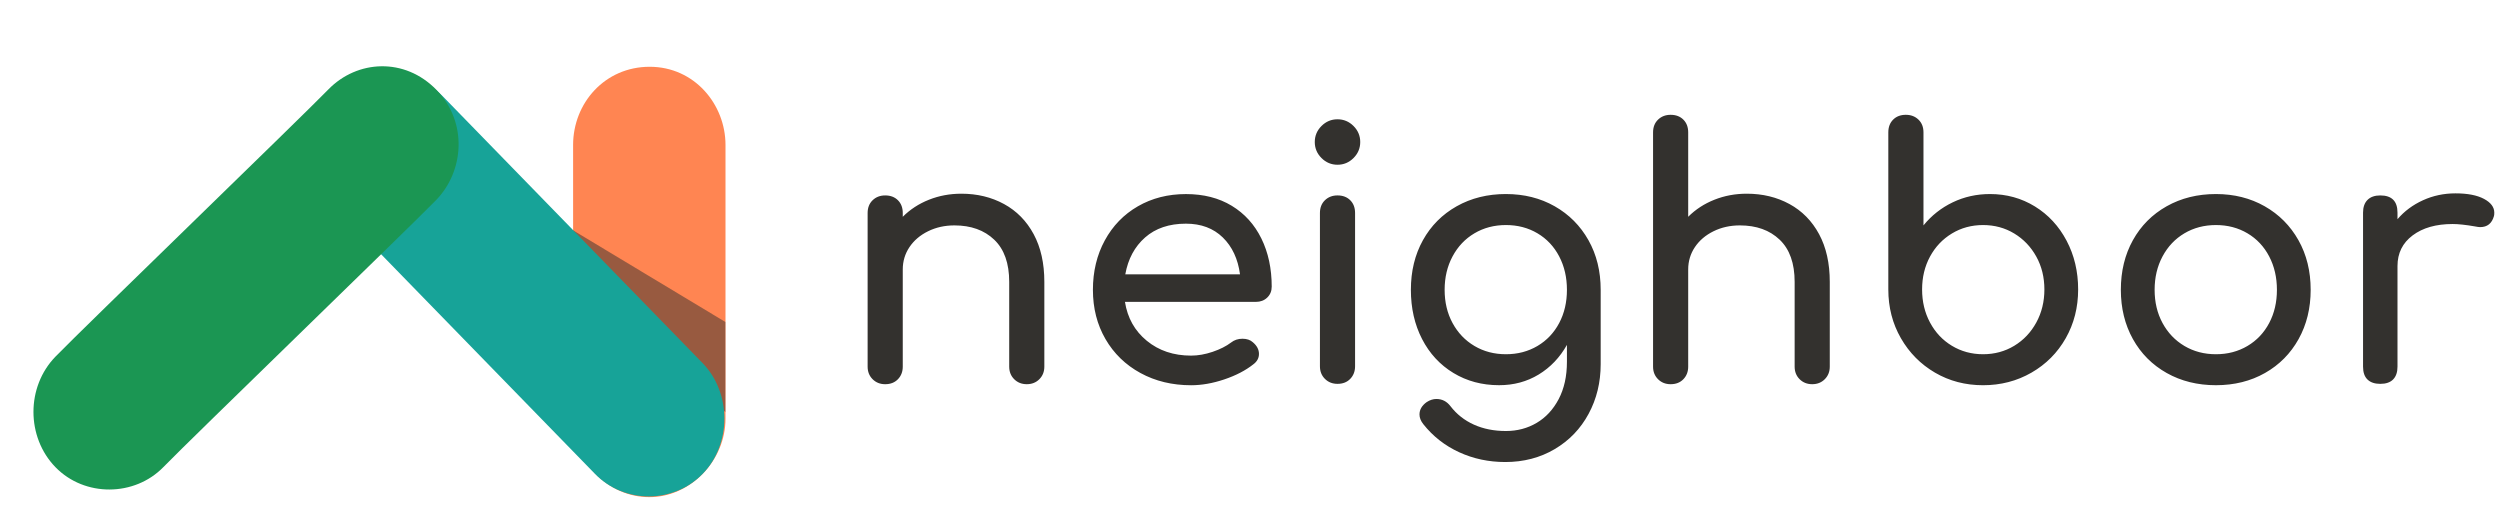 <svg height="54" viewBox="0 0 254 54" width="254" xmlns="http://www.w3.org/2000/svg"><g fill="none" fill-rule="evenodd"><path d="m97.67 19.68c1.61 0 3.057.35 4.34 1.05s2.287 1.721 3.01 3.062 1.085 2.957 1.085 4.848v8.61c0 .513-.169.939-.507 1.278s-.764.507-1.278.507-.939-.169-1.278-.507-.507-.764-.507-1.278v-8.61c0-1.89-.507-3.319-1.522-4.287-1.015-.968-2.362-1.452-4.043-1.452-.98 0-1.872.198-2.678.595s-1.435.933-1.89 1.61-.682 1.435-.682 2.275v9.87c0 .513-.163.939-.49 1.278s-.758.507-1.295.507c-.513 0-.939-.169-1.278-.507s-.507-.764-.507-1.278v-15.61c0-.537.169-.968.507-1.295s.764-.49 1.278-.49c.537 0 .968.163 1.295.49s.49.758.49 1.295v.385c.747-.747 1.633-1.324 2.66-1.732s2.123-.613 3.29-.613zm31.535 9.45c0 .443-.152.811-.455 1.103s-.688.438-1.155.438h-13.3c.257 1.633.997 2.952 2.223 3.955s2.724 1.505 4.497 1.505c.7 0 1.429-.128 2.188-.385.758-.257 1.382-.572 1.873-.945.327-.257.712-.385 1.155-.385s.793.117 1.05.35c.42.35.63.747.63 1.19 0 .42-.187.77-.56 1.05-.793.63-1.779 1.143-2.958 1.54-1.178.397-2.304.595-3.377.595-1.913 0-3.628-.414-5.145-1.242s-2.701-1.977-3.553-3.447c-.852-1.47-1.278-3.138-1.278-5.005s.402-3.541 1.208-5.022 1.925-2.637 3.36-3.465 3.062-1.242 4.883-1.242c1.797 0 3.348.397 4.655 1.19s2.31 1.902 3.01 3.325c.7 1.423 1.05 3.057 1.05 4.9zm-8.715-6.405c-1.703 0-3.086.467-4.147 1.4s-1.732 2.182-2.013 3.745h11.655c-.21-1.563-.793-2.812-1.75-3.745s-2.205-1.4-3.745-1.4zm13.615-1.085c0-.537.169-.968.507-1.295s.764-.49 1.278-.49c.537 0 .968.163 1.295.49s.49.758.49 1.295v15.575c0 .513-.163.939-.49 1.278s-.758.507-1.295.507c-.513 0-.939-.169-1.278-.507s-.507-.764-.507-1.278zm1.785-9.52c.63 0 1.172.227 1.627.682s.682.997.682 1.627c0 .63-.227 1.172-.682 1.627s-.997.682-1.627.682-1.172-.227-1.627-.682-.682-.997-.682-1.627c0-.63.227-1.172.682-1.627s.997-.682 1.627-.682zm17.115 7.595c1.843 0 3.494.414 4.952 1.242s2.602 1.977 3.43 3.447c.828 1.47 1.242 3.15 1.242 5.04v7.56c0 1.843-.408 3.523-1.225 5.04-.817 1.517-1.966 2.712-3.447 3.587s-3.156 1.312-5.022 1.312c-1.68 0-3.243-.332-4.69-.998s-2.66-1.616-3.64-2.853c-.257-.327-.385-.653-.385-.98 0-.49.245-.91.735-1.26.327-.21.653-.315.98-.315.583 0 1.062.245 1.435.735.63.817 1.423 1.441 2.38 1.873s2.042.647 3.255.647c1.143 0 2.182-.274 3.115-.823s1.68-1.353 2.24-2.415.84-2.327.84-3.797v-1.715c-.723 1.283-1.68 2.287-2.87 3.01s-2.532 1.085-4.025 1.085c-1.727 0-3.272-.414-4.638-1.242s-2.427-1.977-3.185-3.447c-.758-1.47-1.137-3.138-1.137-5.005 0-1.89.408-3.57 1.225-5.04.817-1.47 1.96-2.619 3.43-3.447s3.138-1.242 5.005-1.242zm0 16.275c1.19 0 2.257-.28 3.203-.84s1.68-1.336 2.205-2.328.787-2.117.787-3.377-.262-2.392-.787-3.395c-.525-1.003-1.26-1.785-2.205-2.345s-2.012-.84-3.203-.84-2.257.28-3.203.84-1.686 1.342-2.223 2.345c-.537 1.003-.805 2.135-.805 3.395s.268 2.386.805 3.377 1.277 1.767 2.223 2.328 2.012.84 3.203.84zm24.465-16.31c1.61 0 3.057.35 4.34 1.05s2.287 1.721 3.01 3.062 1.085 2.957 1.085 4.848v8.61c0 .513-.169.939-.507 1.278s-.764.507-1.278.507-.939-.169-1.278-.507-.507-.764-.507-1.278v-8.61c0-1.89-.507-3.319-1.522-4.287s-2.362-1.452-4.043-1.452c-.98 0-1.872.198-2.678.595s-1.435.933-1.89 1.61c-.455.677-.682 1.435-.682 2.275v9.87c0 .513-.163.939-.49 1.278s-.758.507-1.295.507c-.513 0-.939-.169-1.278-.507s-.507-.764-.507-1.278v-23.8c0-.537.169-.968.507-1.295s.764-.49 1.278-.49c.537 0 .968.163 1.295.49s.49.758.49 1.295v8.575c.747-.747 1.633-1.324 2.66-1.732s2.123-.613 3.29-.613zm16.17-8.015c.513 0 .939.163 1.278.49s.507.758.507 1.295v9.45c.817-1.003 1.808-1.785 2.975-2.345s2.427-.84 3.78-.84c1.68 0 3.202.42 4.567 1.26s2.438 2.001 3.22 3.482 1.173 3.132 1.173 4.952-.42 3.471-1.26 4.952-2.001 2.648-3.482 3.5-3.121 1.278-4.918 1.278-3.424-.426-4.883-1.278-2.613-2.018-3.465-3.5-1.278-3.132-1.278-4.952v-15.96c0-.537.163-.968.49-1.295s.758-.49 1.295-.49zm7.84 24.325c1.167 0 2.222-.286 3.167-.858s1.692-1.359 2.24-2.362.823-2.123.823-3.36c0-1.237-.274-2.351-.823-3.342s-1.295-1.773-2.24-2.345-2.001-.858-3.167-.858c-1.167 0-2.222.286-3.167.858s-1.686 1.353-2.223 2.345-.805 2.106-.805 3.342c0 1.237.268 2.357.805 3.36s1.277 1.791 2.223 2.362 2.001.858 3.167.858zm23.66-16.275c1.843 0 3.494.414 4.952 1.242s2.602 1.977 3.43 3.447c.828 1.47 1.242 3.15 1.242 5.04 0 1.867-.408 3.535-1.225 5.005-.817 1.47-1.954 2.619-3.413 3.447s-3.121 1.242-4.987 1.242-3.535-.414-5.005-1.242-2.613-1.977-3.43-3.447c-.817-1.47-1.225-3.138-1.225-5.005 0-1.89.408-3.57 1.225-5.04.817-1.47 1.96-2.619 3.43-3.447s3.138-1.242 5.005-1.242zm0 3.15c-1.19 0-2.257.28-3.203.84s-1.686 1.342-2.223 2.345c-.537 1.003-.805 2.135-.805 3.395s.268 2.386.805 3.377 1.277 1.767 2.223 2.328 2.012.84 3.203.84 2.257-.28 3.203-.84 1.68-1.336 2.205-2.328.787-2.117.787-3.377-.262-2.392-.787-3.395c-.525-1.003-1.26-1.785-2.205-2.345s-2.012-.84-3.203-.84zm24.325-3.22c1.237 0 2.205.187 2.905.56s1.05.84 1.05 1.4c0 .163-.012.28-.035.35-.21.747-.677 1.12-1.4 1.12-.117 0-.292-.023-.525-.07-.933-.163-1.692-.245-2.275-.245-1.68 0-3.033.385-4.06 1.155s-1.54 1.808-1.54 3.115v10.22c0 .56-.146.992-.438 1.295-.292.303-.729.455-1.312.455-.56 0-.992-.146-1.295-.438s-.455-.729-.455-1.312v-15.645c0-.56.152-.992.455-1.295.303-.303.735-.455 1.295-.455 1.167 0 1.75.583 1.75 1.75v.665c.7-.817 1.563-1.458 2.59-1.925s2.123-.7 3.29-.7z" fill="#33312e" fill-rule="nonzero"/><g transform="translate(0 3)"><path d="m58.227 11.734c0-4.271 3.234-7.95 7.78-7.95s7.704 3.814 7.704 7.95v27.813c0 4.235-3.536 7.962-7.742 7.962-4.206 0-7.742-3.594-7.742-7.962 0-4.368 0-23.543 0-27.813z" fill="#ff8552"/><path d="m66.539 16.443 4.359 17.538-6.478 6.478-1.019-20.879z" fill="#33312e" fill-opacity=".503" transform="matrix(.707 -.707 .707 .707 -.45 55.815)"/><path d="m45.119 7.111c.056-4.215 3.381-7.889 7.989-7.951 4.608-.061 7.757 3.66 7.703 7.742-.054 4.082-.447 33.692-.502 37.872-.055 4.18-3.687 7.905-7.95 7.961-4.263.057-7.799-3.442-7.742-7.753.057-4.311.446-33.658.502-37.872z" fill="#17a398" transform="matrix(.707 -.707 .707 .707 -2.909 44.875)"/><path d="m17.331 5.784c-.056-4.215 3.173-7.803 7.781-7.741 4.608.061 7.857 3.867 7.911 7.949.054 4.082-.466 34.605-.41 38.785.055 4.18-3.479 7.81-7.742 7.753-4.263-.057-7.893-3.651-7.95-7.961-.057-4.311.466-34.57.41-38.785z" fill="#1b9653" transform="matrix(.707 .707 -.707 .707 25.194 -10.252)"/></g></g></svg>